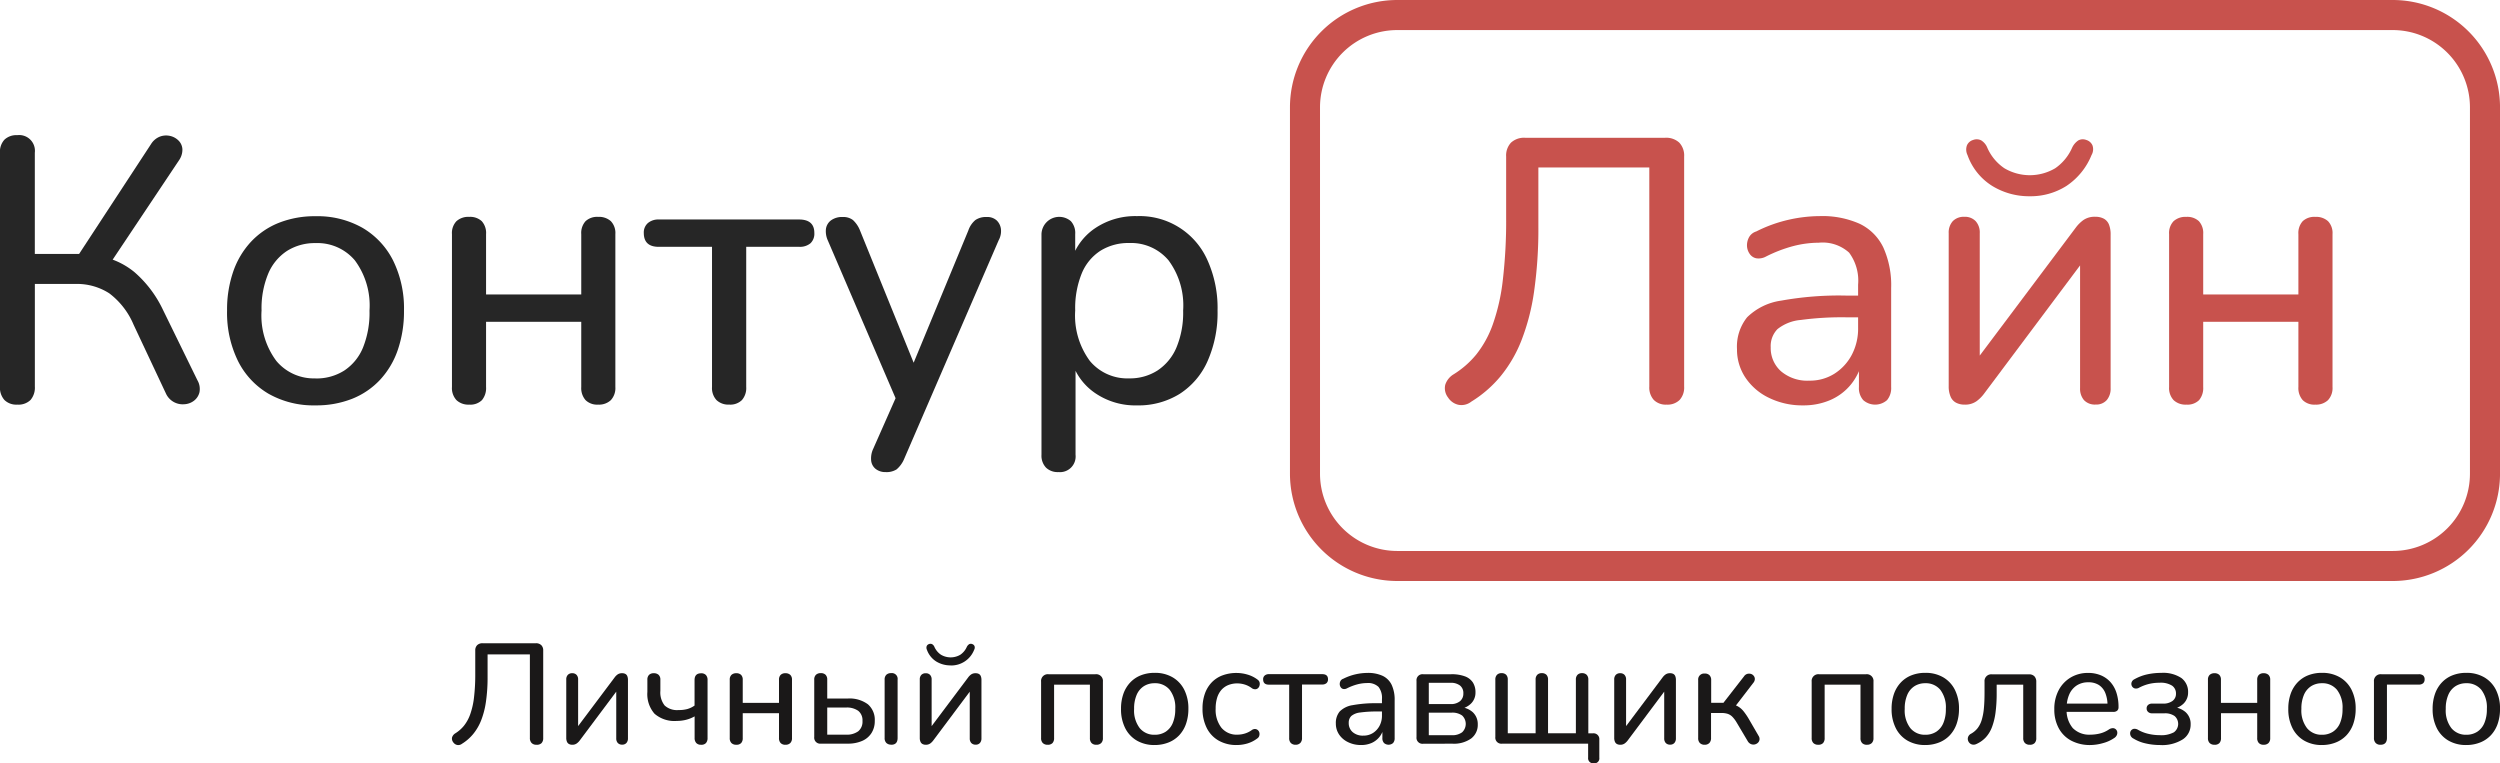 <svg xmlns="http://www.w3.org/2000/svg" viewBox="0 0 130.029 39.701"><g data-name="Group 119"><g fill="#1a1818" data-name="Group 1"><path d="M27.901 38.736a.333.333 0 0 1-.252-.093.365.365 0 0 1-.089-.263v-4.344h-2.2v1.166a8.674 8.674 0 0 1-.086 1.3 4.32 4.32 0 0 1-.252.973 2.648 2.648 0 0 1-.416.709 2.355 2.355 0 0 1-.576.5.317.317 0 0 1-.252.063.329.329 0 0 1-.208-.145.3.3 0 0 1-.056-.252.38.38 0 0 1 .167-.208 1.819 1.819 0 0 0 .446-.39 2.06 2.06 0 0 0 .326-.59 3.979 3.979 0 0 0 .2-.88 10.147 10.147 0 0 0 .066-1.251v-1.2a.372.372 0 0 1 .1-.275.382.382 0 0 1 .282-.1h2.769a.384.384 0 0 1 .283.1.371.371 0 0 1 .1.275v4.559a.365.365 0 0 1-.089.263.346.346 0 0 1-.263.083Z" data-name="Path 1"/><path d="M29.764 38.736a.355.355 0 0 1-.167-.037.239.239 0 0 1-.108-.119.5.5 0 0 1-.037-.208v-3.03a.333.333 0 0 1 .082-.241.3.3 0 0 1 .23-.086.292.292 0 0 1 .223.086.334.334 0 0 1 .082.241v2.681h-.193l2.094-2.792a.692.692 0 0 1 .149-.149.386.386 0 0 1 .237-.067.349.349 0 0 1 .171.037.23.23 0 0 1 .1.115.522.522 0 0 1 .034.2v3.037a.347.347 0 0 1-.078.237.276.276 0 0 1-.219.089.294.294 0 0 1-.234-.089.347.347 0 0 1-.078-.237v-2.688h.193l-2.094 2.8a.71.71 0 0 1-.149.148.387.387 0 0 1-.238.072Z" data-name="Path 2"/><path d="M36.462 38.736a.322.322 0 0 1-.249-.093.376.376 0 0 1-.085-.263v-1.121a1.77 1.77 0 0 1-.442.178 1.957 1.957 0 0 1-.486.059 1.572 1.572 0 0 1-1.158-.375 1.547 1.547 0 0 1-.371-1.132v-.632a.345.345 0 0 1 .086-.255.335.335 0 0 1 .249-.086.347.347 0 0 1 .252.086.337.337 0 0 1 .089.255v.579a1.085 1.085 0 0 0 .223.758.95.95 0 0 0 .72.237 1.7 1.7 0 0 0 .456-.052 1.234 1.234 0 0 0 .379-.182v-1.322q0-.356.341-.356a.328.328 0 0 1 .249.089.371.371 0 0 1 .086.267v3.008a.384.384 0 0 1-.082.263.319.319 0 0 1-.257.09Z" data-name="Path 3"/><path d="M38.296 38.736a.341.341 0 0 1-.252-.089.351.351 0 0 1-.089-.26v-3.03a.337.337 0 0 1 .089-.255.347.347 0 0 1 .252-.086.335.335 0 0 1 .249.086.347.347 0 0 1 .086.255v1.2h1.886v-1.2a.345.345 0 0 1 .086-.255.334.334 0 0 1 .249-.086.348.348 0 0 1 .252.086.337.337 0 0 1 .089.255v3.03a.351.351 0 0 1-.089.26.341.341 0 0 1-.252.089.328.328 0 0 1-.249-.089.36.36 0 0 1-.086-.26v-1.292h-1.886v1.292a.371.371 0 0 1-.082.26.327.327 0 0 1-.253.089Z" data-name="Path 4"/><path d="M42.699 38.679a.313.313 0 0 1-.349-.349v-2.978a.337.337 0 0 1 .089-.255.347.347 0 0 1 .252-.086.335.335 0 0 1 .249.086.347.347 0 0 1 .086.255v.98h1.062a1.6 1.6 0 0 1 1.054.3 1.069 1.069 0 0 1 .356.865 1.149 1.149 0 0 1-.167.624 1.086 1.086 0 0 1-.482.412 1.818 1.818 0 0 1-.761.145Zm.327-.468h.98a1 1 0 0 0 .631-.175.642.642 0 0 0 .222-.539.625.625 0 0 0-.222-.527 1.021 1.021 0 0 0-.631-.17h-.98Zm3.326.519a.342.342 0 0 1-.252-.089.351.351 0 0 1-.089-.26v-3.03a.337.337 0 0 1 .089-.255.348.348 0 0 1 .252-.086.3.3 0 0 1 .334.341v3.03q0 .355-.334.355Z" data-name="Path 5"/><path d="M48.151 38.736a.355.355 0 0 1-.167-.037.238.238 0 0 1-.108-.119.5.5 0 0 1-.037-.207v-3.03a.333.333 0 0 1 .082-.241.3.3 0 0 1 .23-.085.292.292 0 0 1 .223.085.335.335 0 0 1 .082.241v2.68h-.193l2.094-2.791a.7.7 0 0 1 .148-.149.386.386 0 0 1 .237-.067.35.35 0 0 1 .171.037.229.229 0 0 1 .1.115.522.522 0 0 1 .034.2v3.037a.347.347 0 0 1-.078.237.275.275 0 0 1-.219.089.3.3 0 0 1-.234-.089.347.347 0 0 1-.078-.237v-2.688h.193l-2.094 2.8a.717.717 0 0 1-.149.149.387.387 0 0 1-.237.07Zm1.292-4.128a1.4 1.4 0 0 1-.743-.2 1.185 1.185 0 0 1-.49-.613.243.243 0 0 1-.011-.189.191.191 0 0 1 .123-.108.2.2 0 0 1 .16.007.3.3 0 0 1 .122.149.955.955 0 0 0 .338.4.991.991 0 0 0 1.006 0 .967.967 0 0 0 .334-.4.351.351 0 0 1 .126-.149.187.187 0 0 1 .156-.007.191.191 0 0 1 .123.108.231.231 0 0 1-.019.189 1.277 1.277 0 0 1-1.225.817Z" data-name="Path 6"/><path d="M54.49 38.736a.342.342 0 0 1-.252-.089.35.35 0 0 1-.089-.26v-2.933a.35.35 0 0 1 .386-.386h2.443a.35.35 0 0 1 .386.386v2.933a.352.352 0 0 1-.089.26.342.342 0 0 1-.253.089.328.328 0 0 1-.248-.089.359.359 0 0 1-.086-.26V35.61h-1.863v2.777a.371.371 0 0 1-.082.26.328.328 0 0 1-.253.089Z" data-name="Path 7"/><path d="M60.058 38.75a1.806 1.806 0 0 1-.928-.23 1.555 1.555 0 0 1-.609-.653 2.171 2.171 0 0 1-.215-1 2.311 2.311 0 0 1 .122-.776 1.663 1.663 0 0 1 .353-.59 1.528 1.528 0 0 1 .553-.375 1.914 1.914 0 0 1 .724-.13 1.8 1.8 0 0 1 .928.23 1.559 1.559 0 0 1 .609.649 2.147 2.147 0 0 1 .215.991 2.344 2.344 0 0 1-.123.78 1.663 1.663 0 0 1-.353.594 1.535 1.535 0 0 1-.553.375 1.932 1.932 0 0 1-.723.135Zm0-.534a1.024 1.024 0 0 0 .568-.156 1 1 0 0 0 .371-.453 1.831 1.831 0 0 0 .13-.735 1.5 1.5 0 0 0-.29-.995.97.97 0 0 0-.78-.341 1.024 1.024 0 0 0-.561.152 1 1 0 0 0-.375.449 1.788 1.788 0 0 0-.134.735 1.5 1.5 0 0 0 .293 1 .967.967 0 0 0 .778.344Z" data-name="Path 8"/><path d="M64.327 38.75a1.847 1.847 0 0 1-.95-.234 1.551 1.551 0 0 1-.616-.66 2.2 2.2 0 0 1-.216-1.006 2.277 2.277 0 0 1 .123-.772 1.629 1.629 0 0 1 .353-.583 1.507 1.507 0 0 1 .561-.367 2.081 2.081 0 0 1 .746-.126 2.03 2.03 0 0 1 .549.082 1.6 1.6 0 0 1 .535.267.264.264 0 0 1 .1.138.32.32 0 0 1 0 .16.275.275 0 0 1-.074.137.218.218 0 0 1-.141.063.3.3 0 0 1-.182-.052 1.2 1.2 0 0 0-.375-.193 1.3 1.3 0 0 0-.375-.059 1.241 1.241 0 0 0-.487.089.96.96 0 0 0-.357.256 1.113 1.113 0 0 0-.218.409 1.89 1.89 0 0 0-.075.56 1.515 1.515 0 0 0 .3.992 1.026 1.026 0 0 0 .839.36 1.326 1.326 0 0 0 .371-.056 1.233 1.233 0 0 0 .379-.189.273.273 0 0 1 .178-.048.232.232 0 0 1 .138.067.256.256 0 0 1 .071.134.324.324 0 0 1-.011.16.248.248 0 0 1-.108.134 1.6 1.6 0 0 1-.52.26 1.955 1.955 0 0 1-.538.077Z" data-name="Path 9"/><path d="M67.394 38.736a.343.343 0 0 1-.253-.089.352.352 0 0 1-.089-.26V35.61h-1.054q-.3 0-.3-.275a.244.244 0 0 1 .082-.2.317.317 0 0 1 .215-.071h2.777q.3 0 .3.267a.26.26 0 0 1-.078.2.326.326 0 0 1-.227.071H67.72v2.777a.361.361 0 0 1-.085.26.329.329 0 0 1-.241.097Z" data-name="Path 10"/><path d="M70.787 38.75a1.5 1.5 0 0 1-.672-.149 1.161 1.161 0 0 1-.468-.4 1 1 0 0 1-.167-.564.928.928 0 0 1 .2-.631 1.2 1.2 0 0 1 .676-.33 6.453 6.453 0 0 1 1.277-.1h.349v.43h-.334a6.131 6.131 0 0 0-.9.052.86.86 0 0 0-.464.182.479.479 0 0 0-.134.36.611.611 0 0 0 .2.475.8.8 0 0 0 .56.186.908.908 0 0 0 .5-.137.989.989 0 0 0 .341-.371 1.112 1.112 0 0 0 .127-.538v-.854a.927.927 0 0 0-.179-.634.778.778 0 0 0-.6-.2 2.025 2.025 0 0 0-.5.067 2.77 2.77 0 0 0-.542.208.3.3 0 0 1-.193.033.207.207 0 0 1-.13-.089.294.294 0 0 1-.052-.156.331.331 0 0 1 .037-.167.244.244 0 0 1 .145-.119 2.788 2.788 0 0 1 .65-.234 2.853 2.853 0 0 1 .605-.07 1.807 1.807 0 0 1 .795.152 1 1 0 0 1 .468.467 1.818 1.818 0 0 1 .156.805v1.961a.371.371 0 0 1-.081.26.357.357 0 0 1-.472 0 .362.362 0 0 1-.085-.26v-.527h.067a1.122 1.122 0 0 1-.223.475 1.087 1.087 0 0 1-.4.308 1.331 1.331 0 0 1-.557.109Z" data-name="Path 11"/><path d="M74.024 38.684a.312.312 0 0 1-.349-.349v-2.918a.313.313 0 0 1 .349-.349h1.455a1.958 1.958 0 0 1 .717.111.84.84 0 0 1 .412.32.941.941 0 0 1 .134.52.79.79 0 0 1-.237.579 1.017 1.017 0 0 1-.624.282v-.1a1.052 1.052 0 0 1 .72.263.841.841 0 0 1 .26.635.885.885 0 0 1-.342.731 1.547 1.547 0 0 1-.98.271Zm.29-2.064h1.129a.737.737 0 0 0 .494-.149.507.507 0 0 0 .174-.408.493.493 0 0 0-.174-.408.766.766 0 0 0-.494-.141h-1.129Zm0 1.619h1.188a.853.853 0 0 0 .546-.152.6.6 0 0 0 0-.872.869.869 0 0 0-.546-.149h-1.188Z" data-name="Path 12"/><path d="M82.89 39.701a.265.265 0 0 1-.289-.3v-.721h-4.477a.313.313 0 0 1-.349-.349v-2.978a.345.345 0 0 1 .086-.255.313.313 0 0 1 .234-.086.322.322 0 0 1 .245.086.356.356 0 0 1 .082.255v2.784h1.448v-2.784a.345.345 0 0 1 .085-.255.313.313 0 0 1 .234-.086.322.322 0 0 1 .245.086.356.356 0 0 1 .082.255v2.784h1.448v-2.784a.345.345 0 0 1 .085-.255.313.313 0 0 1 .234-.086.325.325 0 0 1 .242.086.347.347 0 0 1 .086.255v3.1l-.312-.312h.557a.3.3 0 0 1 .327.327v.936a.259.259 0 0 1-.293.297Z" data-name="Path 13"/><path d="M84.27 38.736a.355.355 0 0 1-.167-.037.239.239 0 0 1-.108-.119.5.5 0 0 1-.037-.208v-3.03a.333.333 0 0 1 .082-.241.3.3 0 0 1 .23-.086.292.292 0 0 1 .223.086.334.334 0 0 1 .082.241v2.681h-.193l2.094-2.792a.691.691 0 0 1 .149-.149.385.385 0 0 1 .237-.067.349.349 0 0 1 .171.037.228.228 0 0 1 .1.115.522.522 0 0 1 .034.2v3.037a.347.347 0 0 1-.078.237.276.276 0 0 1-.219.089.294.294 0 0 1-.234-.089.347.347 0 0 1-.078-.237v-2.688h.193l-2.094 2.8a.71.71 0 0 1-.149.148.387.387 0 0 1-.238.072Z" data-name="Path 14"/><path d="M88.666 38.736a.341.341 0 0 1-.252-.089.351.351 0 0 1-.089-.259v-3.015a.31.31 0 0 1 .341-.341.328.328 0 0 1 .249.089.35.35 0 0 1 .086.252v1.181h.638l1.069-1.374a.314.314 0 0 1 .171-.13.341.341 0 0 1 .186 0 .288.288 0 0 1 .148.1.263.263 0 0 1 .059.17.327.327 0 0 1-.082.2l-1.01 1.314-.17-.208a1 1 0 0 1 .356.1 1.022 1.022 0 0 1 .3.245 3.177 3.177 0 0 1 .3.438l.5.862a.294.294 0 0 1 .048.208.279.279 0 0 1-.089.16.346.346 0 0 1-.167.082.33.33 0 0 1-.193-.022.353.353 0 0 1-.164-.152l-.564-.95a1.6 1.6 0 0 0-.23-.312.625.625 0 0 0-.245-.156 1.037 1.037 0 0 0-.326-.045h-.542v1.3a.362.362 0 0 1-.086.259.329.329 0 0 1-.242.093Z" data-name="Path 15"/><path d="M94.569 38.736a.342.342 0 0 1-.252-.089.352.352 0 0 1-.089-.26v-2.933a.35.35 0 0 1 .386-.386h2.443a.35.35 0 0 1 .386.386v2.933a.352.352 0 0 1-.089.26.344.344 0 0 1-.253.089.329.329 0 0 1-.249-.089.361.361 0 0 1-.085-.26V35.61h-1.864v2.777a.373.373 0 0 1-.082.26.328.328 0 0 1-.252.089Z" data-name="Path 16"/><path d="M100.138 38.75a1.805 1.805 0 0 1-.928-.23 1.553 1.553 0 0 1-.609-.653 2.171 2.171 0 0 1-.216-1 2.312 2.312 0 0 1 .123-.776 1.662 1.662 0 0 1 .353-.59 1.529 1.529 0 0 1 .553-.375 1.914 1.914 0 0 1 .724-.13 1.8 1.8 0 0 1 .928.23 1.556 1.556 0 0 1 .609.649 2.147 2.147 0 0 1 .216.991 2.344 2.344 0 0 1-.123.78 1.664 1.664 0 0 1-.353.594 1.536 1.536 0 0 1-.553.375 1.929 1.929 0 0 1-.724.135Zm0-.534a1.024 1.024 0 0 0 .568-.156 1 1 0 0 0 .371-.453 1.832 1.832 0 0 0 .13-.735 1.5 1.5 0 0 0-.289-.995.97.97 0 0 0-.78-.341 1.023 1.023 0 0 0-.561.152 1 1 0 0 0-.375.449 1.788 1.788 0 0 0-.134.735 1.5 1.5 0 0 0 .293 1 .967.967 0 0 0 .777.344Z" data-name="Path 17"/><path d="M105.573 38.736a.342.342 0 0 1-.252-.089.352.352 0 0 1-.09-.26V35.61h-1.381v.446a7.463 7.463 0 0 1-.059 1 3.382 3.382 0 0 1-.182.754 1.671 1.671 0 0 1-.319.535 1.511 1.511 0 0 1-.487.349.338.338 0 0 1-.208.034.289.289 0 0 1-.159-.085.315.315 0 0 1-.082-.156.289.289 0 0 1 .019-.178.307.307 0 0 1 .148-.149 1.124 1.124 0 0 0 .342-.293 1.344 1.344 0 0 0 .211-.427 3.015 3.015 0 0 0 .111-.594q.033-.341.034-.8v-.587a.35.35 0 0 1 .386-.386h1.923a.373.373 0 0 1 .282.1.394.394 0 0 1 .1.286v2.933a.352.352 0 0 1-.089.26.333.333 0 0 1-.248.084Z" data-name="Path 18"/><path d="M108.735 38.75a2.081 2.081 0 0 1-1.006-.227 1.579 1.579 0 0 1-.65-.646 2.025 2.025 0 0 1-.231-.992 2.067 2.067 0 0 1 .227-.987 1.676 1.676 0 0 1 .624-.66 1.739 1.739 0 0 1 .91-.238 1.683 1.683 0 0 1 .657.123 1.389 1.389 0 0 1 .5.352 1.534 1.534 0 0 1 .315.561 2.4 2.4 0 0 1 .107.746.231.231 0 0 1-.07.182.3.3 0 0 1-.2.063h-2.546v-.43h2.369l-.127.1a1.683 1.683 0 0 0-.115-.657.887.887 0 0 0-.334-.412.987.987 0 0 0-.546-.141 1.077 1.077 0 0 0-.609.167 1.063 1.063 0 0 0-.386.467 1.7 1.7 0 0 0-.134.694v.044a1.431 1.431 0 0 0 .319 1.01 1.2 1.2 0 0 0 .921.342 2.085 2.085 0 0 0 .486-.06 1.452 1.452 0 0 0 .479-.215.371.371 0 0 1 .2-.063.226.226 0 0 1 .152.059.244.244 0 0 1 .074.134.292.292 0 0 1-.022.167.346.346 0 0 1-.141.156 1.88 1.88 0 0 1-.582.263 2.462 2.462 0 0 1-.641.098Z" data-name="Path 19"/><path d="M112.337 38.75a3.253 3.253 0 0 1-.743-.085 2.041 2.041 0 0 1-.624-.249.31.31 0 0 1-.145-.134.3.3 0 0 1-.033-.164.231.231 0 0 1 .063-.141.228.228 0 0 1 .141-.071.366.366 0 0 1 .2.048 1.894 1.894 0 0 0 .535.212 2.569 2.569 0 0 0 .594.071 1.39 1.39 0 0 0 .742-.149.541.541 0 0 0 .037-.846.855.855 0 0 0-.527-.141h-.649a.29.29 0 0 1-.2-.071.233.233 0 0 1-.078-.182.23.23 0 0 1 .078-.185.3.3 0 0 1 .2-.067h.572a.8.8 0 0 0 .494-.138.452.452 0 0 0 .182-.382.489.489 0 0 0-.2-.412 1.105 1.105 0 0 0-.66-.153 2.312 2.312 0 0 0-.549.063 2.249 2.249 0 0 0-.5.189.311.311 0 0 1-.241.041.237.237 0 0 1-.145-.126.249.249 0 0 1-.011-.193.28.28 0 0 1 .152-.16 2.4 2.4 0 0 1 .653-.249 3.359 3.359 0 0 1 .735-.078 1.71 1.71 0 0 1 1.047.267.892.892 0 0 1 .349.75.8.8 0 0 1-.234.579 1.008 1.008 0 0 1-.628.282v-.1a1.106 1.106 0 0 1 .724.256.818.818 0 0 1 .271.642.913.913 0 0 1-.4.776 2.016 2.016 0 0 1-1.202.3Z" data-name="Path 20"/><path d="M115.18 38.736a.341.341 0 0 1-.252-.089.351.351 0 0 1-.089-.26v-3.03a.337.337 0 0 1 .089-.255.347.347 0 0 1 .252-.086.335.335 0 0 1 .249.086.347.347 0 0 1 .086.255v1.2h1.886v-1.2a.345.345 0 0 1 .086-.255.334.334 0 0 1 .249-.086.348.348 0 0 1 .252.086.337.337 0 0 1 .089.255v3.03a.351.351 0 0 1-.089.26.341.341 0 0 1-.252.089.327.327 0 0 1-.249-.089.36.36 0 0 1-.086-.26v-1.292h-1.883v1.292a.372.372 0 0 1-.082.26.328.328 0 0 1-.256.089Z" data-name="Path 21"/><path d="M120.77 38.75a1.806 1.806 0 0 1-.928-.23 1.555 1.555 0 0 1-.609-.653 2.17 2.17 0 0 1-.215-1 2.312 2.312 0 0 1 .122-.776 1.663 1.663 0 0 1 .353-.59 1.528 1.528 0 0 1 .553-.375 1.914 1.914 0 0 1 .724-.13 1.8 1.8 0 0 1 .928.23 1.559 1.559 0 0 1 .609.649 2.147 2.147 0 0 1 .215.991 2.343 2.343 0 0 1-.123.78 1.663 1.663 0 0 1-.353.594 1.534 1.534 0 0 1-.553.375 1.932 1.932 0 0 1-.723.135Zm0-.534a1.024 1.024 0 0 0 .568-.156.994.994 0 0 0 .371-.453 1.831 1.831 0 0 0 .13-.735 1.5 1.5 0 0 0-.29-.995.97.97 0 0 0-.78-.341 1.024 1.024 0 0 0-.561.152 1 1 0 0 0-.375.449 1.789 1.789 0 0 0-.134.735 1.5 1.5 0 0 0 .293 1 .967.967 0 0 0 .778.344Z" data-name="Path 22"/><path d="M123.814 38.736a.333.333 0 0 1-.252-.093.364.364 0 0 1-.089-.263v-2.926a.35.35 0 0 1 .386-.386h1.945a.337.337 0 0 1 .23.067.256.256 0 0 1 .074.2.268.268 0 0 1-.074.2.324.324 0 0 1-.23.071h-1.655v2.77q0 .36-.335.36Z" data-name="Path 23"/><path d="M128.277 38.75a1.8 1.8 0 0 1-.928-.23 1.556 1.556 0 0 1-.609-.653 2.17 2.17 0 0 1-.215-1 2.31 2.31 0 0 1 .123-.776 1.662 1.662 0 0 1 .353-.59 1.527 1.527 0 0 1 .553-.375 1.916 1.916 0 0 1 .724-.13 1.8 1.8 0 0 1 .928.23 1.559 1.559 0 0 1 .609.649 2.147 2.147 0 0 1 .215.991 2.343 2.343 0 0 1-.122.78 1.669 1.669 0 0 1-.353.594 1.539 1.539 0 0 1-.553.375 1.93 1.93 0 0 1-.725.135Zm0-.534a1.025 1.025 0 0 0 .568-.156 1 1 0 0 0 .371-.453 1.824 1.824 0 0 0 .13-.735 1.5 1.5 0 0 0-.289-.995.971.971 0 0 0-.78-.341 1.022 1.022 0 0 0-.56.152.994.994 0 0 0-.375.449 1.782 1.782 0 0 0-.134.735 1.5 1.5 0 0 0 .293 1 .968.968 0 0 0 .776.344Z" data-name="Path 24"/></g><g data-name="Group 118"><g data-name="Group 2"><path fill="#c8524d" d="M124.452 30.219H72.671a5.585 5.585 0 0 1-5.578-5.578V5.578A5.584 5.584 0 0 1 72.671 0h51.781a5.584 5.584 0 0 1 5.578 5.578v19.063a5.584 5.584 0 0 1-5.578 5.578ZM72.671 1.564a4.019 4.019 0 0 0-4.015 4.015v19.063a4.02 4.02 0 0 0 4.015 4.015h51.781a4.019 4.019 0 0 0 4.014-4.015V5.579a4.019 4.019 0 0 0-4.014-4.015Z" data-name="Path 25"/></g><g fill="#262626" data-name="Group 3"><path d="M.897 21.045a.879.879 0 0 1-.665-.239.959.959 0 0 1-.234-.692V7.946a.926.926 0 0 1 .234-.682.9.9 0 0 1 .663-.234.82.82 0 0 1 .916.916v5.263h2.573l-.487.331 3.957-6.043a.961.961 0 0 1 .458-.39.917.917 0 0 1 .526-.039.9.9 0 0 1 .449.244.689.689 0 0 1 .2.448.964.964 0 0 1-.175.575l-3.684 5.517-.682-.566a3.938 3.938 0 0 1 2.047.868 5.967 5.967 0 0 1 1.482 1.959l1.793 3.665a.9.9 0 0 1 .107.623.778.778 0 0 1-.283.439.9.9 0 0 1-.5.185.959.959 0 0 1-.965-.565L6.95 16.893a3.969 3.969 0 0 0-1.267-1.637 3.1 3.1 0 0 0-1.773-.487H1.813v5.341a.986.986 0 0 1-.224.692.9.9 0 0 1-.692.243Z" data-name="Path 26"/><path d="M16.412 21.084a4.741 4.741 0 0 1-2.437-.6 4.078 4.078 0 0 1-1.6-1.715 5.687 5.687 0 0 1-.565-2.612 6.058 6.058 0 0 1 .322-2.036 4.354 4.354 0 0 1 .926-1.55 4.025 4.025 0 0 1 1.452-.984 5.053 5.053 0 0 1 1.9-.341 4.744 4.744 0 0 1 2.437.6 4.1 4.1 0 0 1 1.6 1.706 5.63 5.63 0 0 1 .565 2.6 6.148 6.148 0 0 1-.322 2.047 4.35 4.35 0 0 1-.926 1.559 4.029 4.029 0 0 1-1.452.985 5.058 5.058 0 0 1-1.9.341Zm0-1.4a2.689 2.689 0 0 0 1.491-.409 2.621 2.621 0 0 0 .974-1.189 4.815 4.815 0 0 0 .341-1.93 3.938 3.938 0 0 0-.76-2.612 2.545 2.545 0 0 0-2.047-.9 2.7 2.7 0 0 0-1.472.4 2.617 2.617 0 0 0-.984 1.179 4.7 4.7 0 0 0-.351 1.929 3.942 3.942 0 0 0 .77 2.622 2.539 2.539 0 0 0 2.038.906Z" data-name="Path 27"/><path d="M24.404 21.045a.9.9 0 0 1-.663-.234.924.924 0 0 1-.234-.682v-7.952a.891.891 0 0 1 .234-.673.92.92 0 0 1 .663-.224.886.886 0 0 1 .653.224.915.915 0 0 1 .224.673v3.138h4.951v-3.138a.913.913 0 0 1 .224-.673.885.885 0 0 1 .653-.224.921.921 0 0 1 .663.224.892.892 0 0 1 .234.673v7.952a.925.925 0 0 1-.234.682.9.9 0 0 1-.663.234.862.862 0 0 1-.653-.234.947.947 0 0 1-.224-.682v-3.391h-4.951v3.391a.977.977 0 0 1-.214.682.858.858 0 0 1-.663.234Z" data-name="Path 28"/><path d="M37.93 21.044a.9.9 0 0 1-.663-.234.924.924 0 0 1-.234-.682v-7.29h-2.768q-.78 0-.78-.721a.646.646 0 0 1 .214-.516.836.836 0 0 1 .566-.185h7.29q.8 0 .8.7a.685.685 0 0 1-.2.536.855.855 0 0 1-.594.185h-2.749v7.29a.95.95 0 0 1-.224.682.863.863 0 0 1-.658.235Z" data-name="Path 29"/><path d="M46.06 24.554a.8.8 0 0 1-.517-.166.636.636 0 0 1-.234-.448 1.167 1.167 0 0 1 .107-.594l1.326-3v.741l-3.684-8.577a1.158 1.158 0 0 1-.1-.6.671.671 0 0 1 .263-.448.971.971 0 0 1 .614-.175.821.821 0 0 1 .526.156 1.474 1.474 0 0 1 .37.546l3.06 7.543h-.546l3.119-7.543a1.219 1.219 0 0 1 .37-.546.98.98 0 0 1 .585-.156.722.722 0 0 1 .517.175.745.745 0 0 1 .224.448.988.988 0 0 1-.117.585l-4.912 11.364a1.438 1.438 0 0 1-.4.556.977.977 0 0 1-.571.139Z" data-name="Path 30"/><path d="M55.046 24.554a.869.869 0 0 1-.643-.234.9.9 0 0 1-.234-.662V12.177a.925.925 0 0 1 1.53-.672.914.914 0 0 1 .224.672v1.774l-.215-.351a3.093 3.093 0 0 1 1.228-1.715 3.731 3.731 0 0 1 2.2-.644 3.852 3.852 0 0 1 3.665 2.29 6.036 6.036 0 0 1 .526 2.622 6.213 6.213 0 0 1-.516 2.622 3.886 3.886 0 0 1-1.462 1.716 4.067 4.067 0 0 1-2.212.594 3.7 3.7 0 0 1-2.183-.644 3.1 3.1 0 0 1-1.228-1.7h.215v4.912a.815.815 0 0 1-.9.9Zm3.684-4.874a2.653 2.653 0 0 0 1.472-.409 2.68 2.68 0 0 0 .984-1.189 4.7 4.7 0 0 0 .351-1.93 3.938 3.938 0 0 0-.76-2.612 2.545 2.545 0 0 0-2.047-.9 2.739 2.739 0 0 0-1.491.4 2.557 2.557 0 0 0-.975 1.179 4.81 4.81 0 0 0-.341 1.929 3.977 3.977 0 0 0 .76 2.622 2.533 2.533 0 0 0 2.047.91Z" data-name="Path 31"/></g><g fill="#c8524d" data-name="Group 4"><path d="M86.68 21.045a.876.876 0 0 1-.663-.244.958.958 0 0 1-.234-.692v-11.4h-5.77v3.06a22.9 22.9 0 0 1-.224 3.4 11.39 11.39 0 0 1-.663 2.553 6.92 6.92 0 0 1-1.091 1.862 6.173 6.173 0 0 1-1.51 1.306.83.83 0 0 1-.663.165.863.863 0 0 1-.546-.38.789.789 0 0 1-.146-.663.992.992 0 0 1 .439-.546 4.753 4.753 0 0 0 1.17-1.023 5.4 5.4 0 0 0 .857-1.55 10.426 10.426 0 0 0 .526-2.31 26.507 26.507 0 0 0 .175-3.285V8.14a.976.976 0 0 1 .253-.721 1 1 0 0 1 .741-.253h7.27a1 1 0 0 1 .741.253.976.976 0 0 1 .253.721v11.969a.958.958 0 0 1-.234.692.9.9 0 0 1-.681.244Z" data-name="Path 32"/><path d="M93.776 21.084a3.933 3.933 0 0 1-1.765-.39 3.055 3.055 0 0 1-1.228-1.053 2.622 2.622 0 0 1-.439-1.481 2.437 2.437 0 0 1 .526-1.657 3.157 3.157 0 0 1 1.773-.867 16.933 16.933 0 0 1 3.353-.263h.916v1.131h-.877a16.011 16.011 0 0 0-2.368.137 2.256 2.256 0 0 0-1.218.477 1.258 1.258 0 0 0-.351.945 1.611 1.611 0 0 0 .536 1.248 2.107 2.107 0 0 0 1.471.487 2.375 2.375 0 0 0 1.306-.361 2.594 2.594 0 0 0 .9-.975 2.925 2.925 0 0 0 .332-1.414v-2.241a2.447 2.447 0 0 0-.468-1.667 2.052 2.052 0 0 0-1.579-.516 5.334 5.334 0 0 0-1.325.175 7.25 7.25 0 0 0-1.423.546.792.792 0 0 1-.507.088.546.546 0 0 1-.341-.234.769.769 0 0 1-.136-.409.878.878 0 0 1 .1-.439.643.643 0 0 1 .38-.312 7.33 7.33 0 0 1 1.706-.614 7.477 7.477 0 0 1 1.589-.185 4.755 4.755 0 0 1 2.086.4 2.62 2.62 0 0 1 1.228 1.228 4.774 4.774 0 0 1 .409 2.115v5.146a.975.975 0 0 1-.214.682.935.935 0 0 1-1.238 0 .947.947 0 0 1-.224-.682v-1.386h.175a2.918 2.918 0 0 1-.585 1.247 2.841 2.841 0 0 1-1.062.809 3.49 3.49 0 0 1-1.438.285Z" data-name="Path 33"/><path d="M102.176 21.045a.928.928 0 0 1-.438-.1.63.63 0 0 1-.283-.312 1.326 1.326 0 0 1-.1-.546v-7.953a.88.88 0 0 1 .215-.634.8.8 0 0 1 .6-.224.771.771 0 0 1 .585.224.88.88 0 0 1 .215.634v7.036h-.507l5.5-7.329a1.849 1.849 0 0 1 .39-.39 1.016 1.016 0 0 1 .624-.176.917.917 0 0 1 .449.1.607.607 0 0 1 .263.3 1.371 1.371 0 0 1 .088.536v7.972a.913.913 0 0 1-.2.624.724.724 0 0 1-.575.234.773.773 0 0 1-.614-.234.913.913 0 0 1-.2-.624v-7.056h.507l-5.5 7.349a1.872 1.872 0 0 1-.39.39 1.017 1.017 0 0 1-.629.179Zm3.392-10.838a3.662 3.662 0 0 1-1.949-.536 3.114 3.114 0 0 1-1.287-1.608.643.643 0 0 1-.029-.5.5.5 0 0 1 .322-.283.519.519 0 0 1 .419.02.806.806 0 0 1 .322.39 2.493 2.493 0 0 0 .887 1.062 2.6 2.6 0 0 0 2.641 0 2.528 2.528 0 0 0 .877-1.062.93.93 0 0 1 .331-.39.493.493 0 0 1 .409-.02.5.5 0 0 1 .322.283.6.6 0 0 1-.048.5 3.507 3.507 0 0 1-1.306 1.608 3.468 3.468 0 0 1-1.912.536Z" data-name="Path 34"/><path d="M113.715 21.045a.9.9 0 0 1-.663-.234.924.924 0 0 1-.234-.682v-7.952a.891.891 0 0 1 .234-.673.921.921 0 0 1 .663-.224.885.885 0 0 1 .653.224.914.914 0 0 1 .224.673v3.138h4.951v-3.138a.913.913 0 0 1 .225-.673.883.883 0 0 1 .653-.224.921.921 0 0 1 .663.224.891.891 0 0 1 .234.673v7.952a.924.924 0 0 1-.234.682.9.9 0 0 1-.663.234.86.86 0 0 1-.653-.234.947.947 0 0 1-.225-.682v-3.391h-4.951v3.391a.975.975 0 0 1-.214.682.857.857 0 0 1-.663.234Z" data-name="Path 35"/></g></g></g></svg>